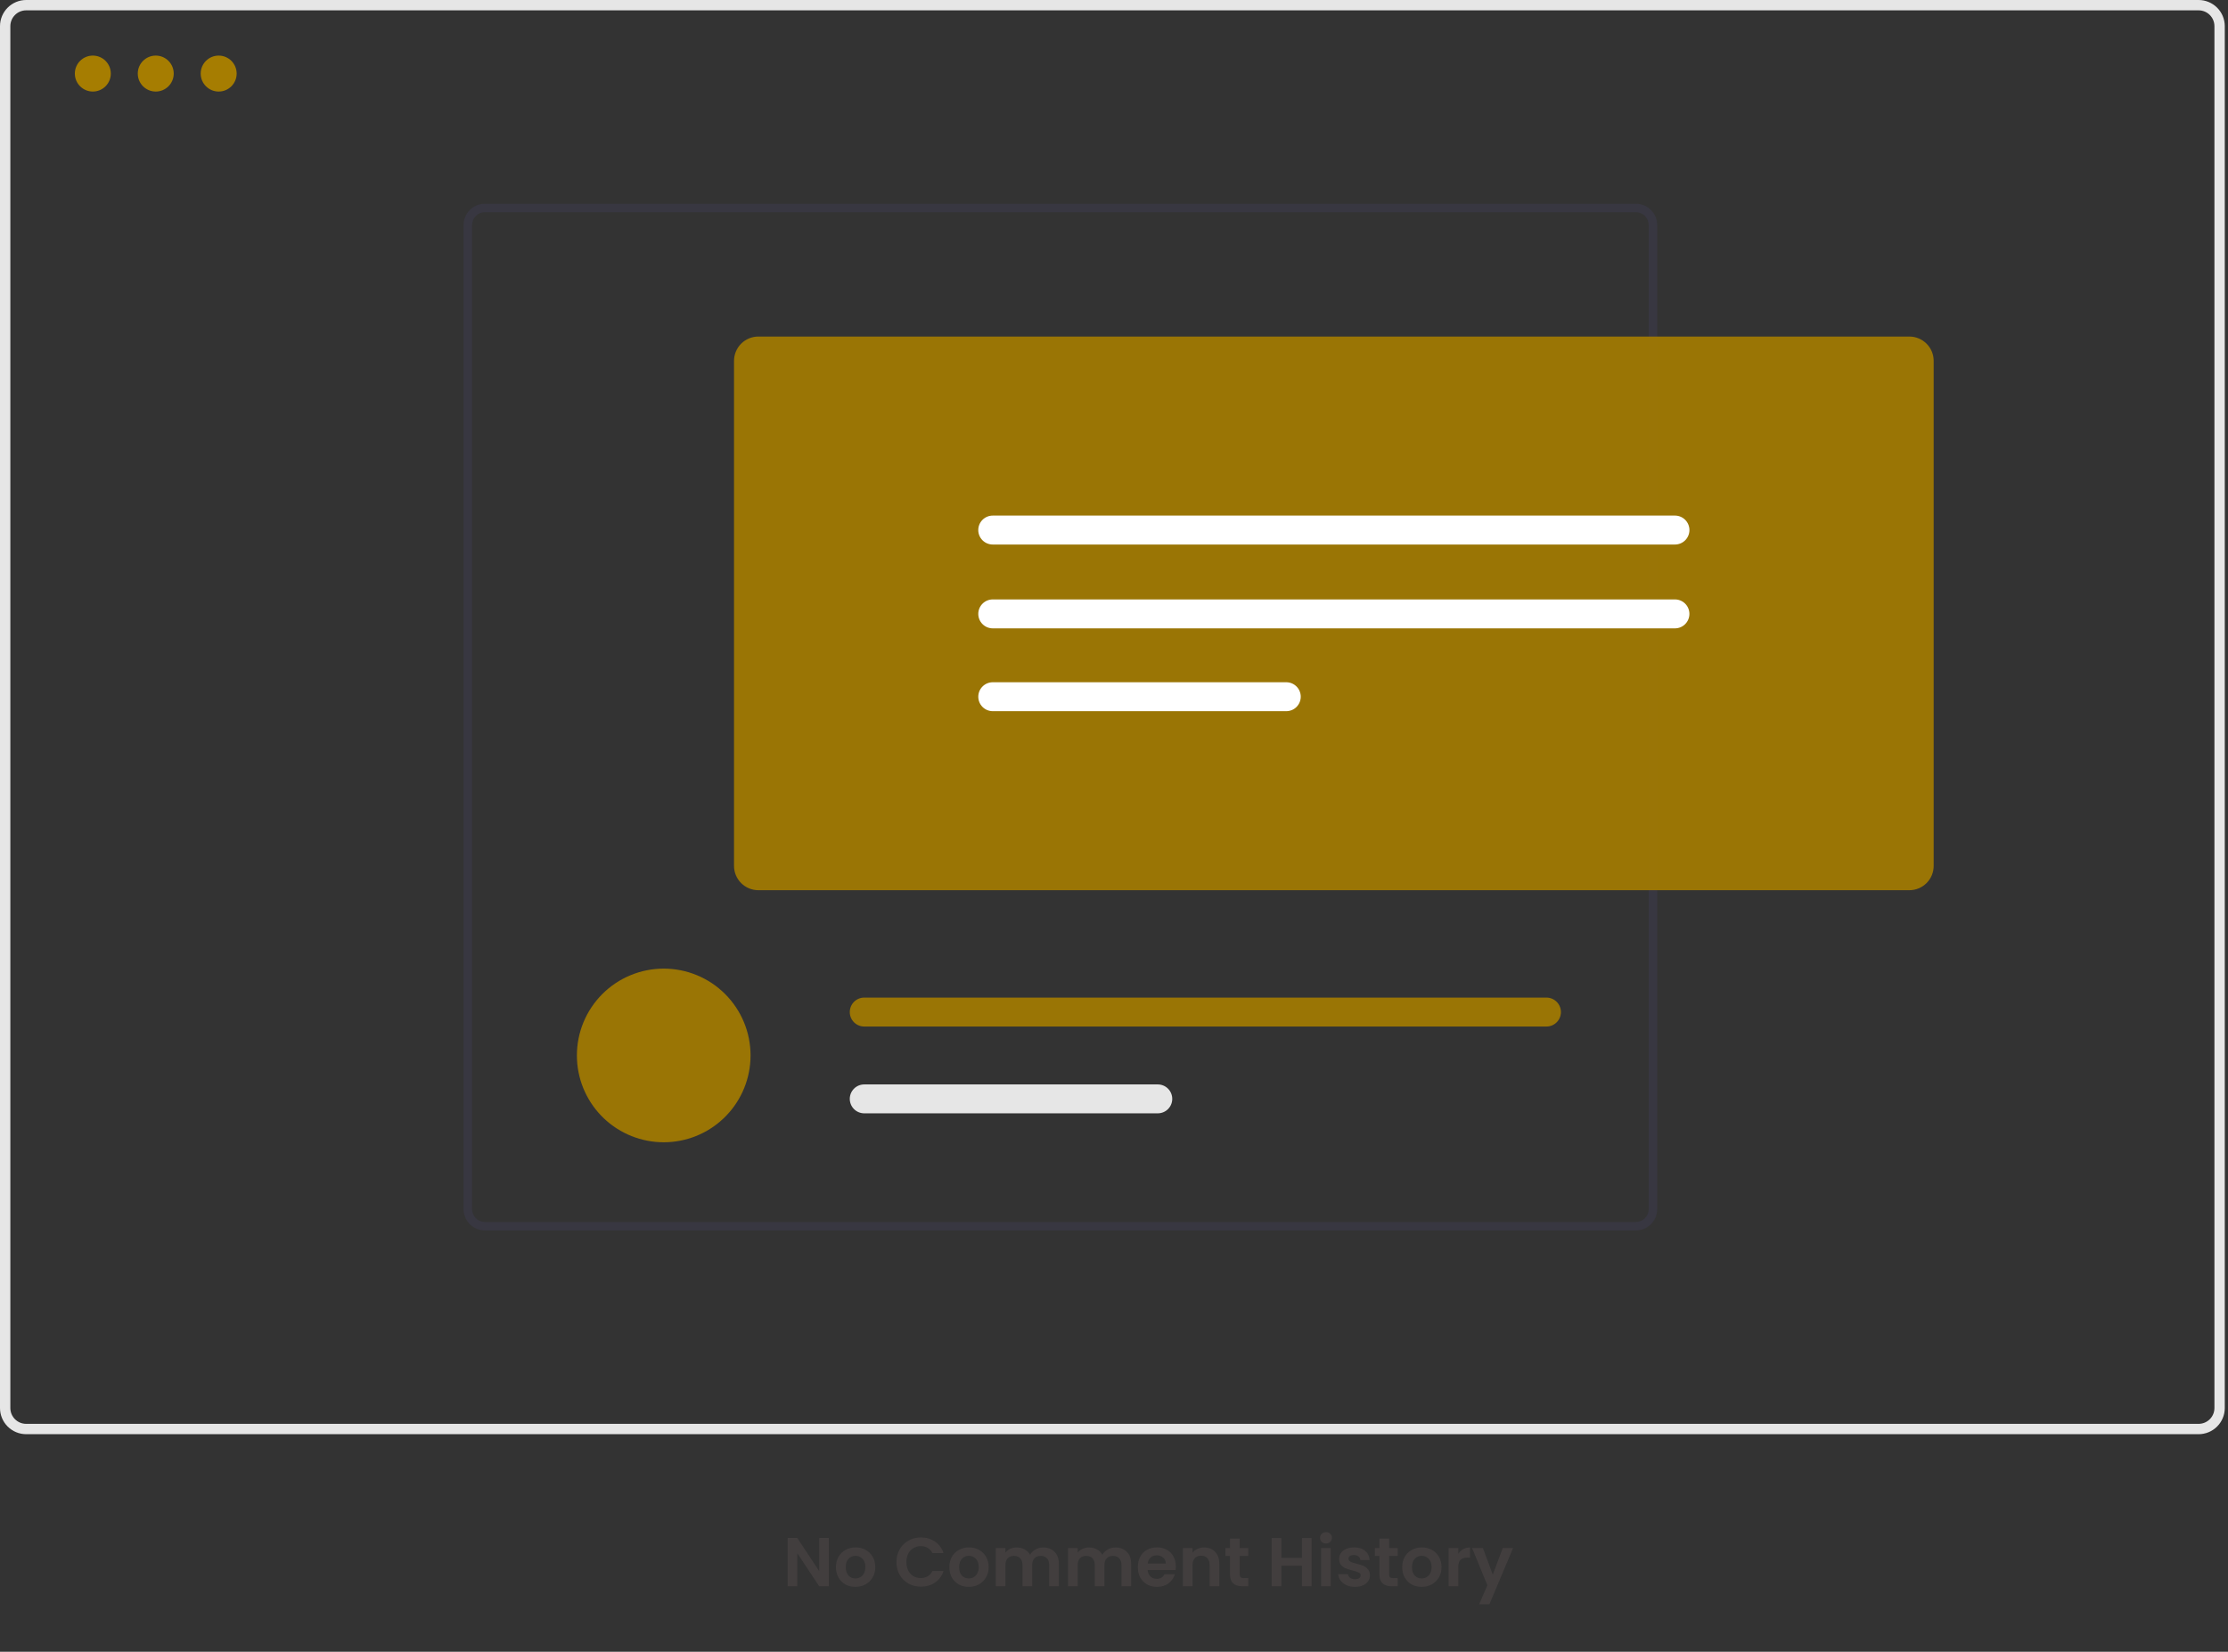 <svg width="646" height="479" viewBox="0 0 646 479" fill="none" xmlns="http://www.w3.org/2000/svg">
<rect x="0" y="0" width="646" height="479" fill="#333333" stroke="none"/>
<path d="M474.326 59.081H140.584C138.944 59.082 137.373 59.734 136.214 60.893C135.055 62.052 134.403 63.624 134.401 65.263V350.646C134.403 352.285 135.055 353.857 136.214 355.016C137.373 356.175 138.944 356.827 140.584 356.829H474.326C475.965 356.827 477.536 356.175 478.695 355.016C479.855 353.857 480.506 352.285 480.508 350.646V65.263C480.506 63.624 479.855 62.052 478.695 60.893C477.536 59.734 475.965 59.082 474.326 59.081V59.081ZM478.03 350.646C478.03 351.63 477.64 352.573 476.946 353.27C476.251 353.966 475.309 354.359 474.326 354.363H140.584C139.6 354.361 138.656 353.969 137.962 353.272C137.267 352.575 136.877 351.63 136.879 350.646V65.263C136.877 64.279 137.267 63.335 137.962 62.638C138.656 61.941 139.6 61.548 140.584 61.547H474.326C475.309 61.55 476.251 61.943 476.946 62.64C477.64 63.336 478.03 64.28 478.03 65.263V350.646Z" fill="#3F3D56" fill-opacity="0.4"/>
<path d="M217.62 306.085C217.62 306.525 217.608 306.965 217.585 307.393C217.249 313.834 214.453 319.899 209.775 324.339C205.097 328.779 198.894 331.254 192.445 331.254C185.995 331.254 179.792 328.779 175.114 324.339C170.436 319.899 167.641 313.834 167.304 307.393C167.281 306.965 167.27 306.525 167.27 306.085C167.268 302.778 167.917 299.502 169.181 296.446C170.446 293.39 172.3 290.613 174.638 288.273C176.976 285.934 179.752 284.078 182.807 282.812C185.862 281.546 189.137 280.894 192.445 280.894C195.752 280.894 199.027 281.546 202.082 282.812C205.138 284.078 207.914 285.934 210.252 288.273C212.59 290.613 214.444 293.39 215.708 296.446C216.972 299.502 217.622 302.778 217.62 306.085Z" fill="#A67D01" fill-opacity="0.9"/>
<path d="M448.392 289.298H250.581C249.469 289.299 248.403 289.742 247.617 290.529C246.832 291.316 246.39 292.383 246.39 293.494C246.39 294.606 246.832 295.673 247.617 296.46C248.403 297.247 249.469 297.69 250.581 297.691H448.392C449.504 297.69 450.57 297.247 451.356 296.46C452.141 295.673 452.583 294.606 452.583 293.494C452.583 292.383 452.141 291.316 451.356 290.529C450.57 289.742 449.504 289.299 448.392 289.298V289.298Z" fill="#A67D01" fill-opacity="0.9"/>
<path d="M335.698 314.479H250.581C249.469 314.479 248.403 314.92 247.617 315.706C246.831 316.492 246.39 317.558 246.39 318.67C246.39 319.781 246.831 320.847 247.617 321.633C248.403 322.419 249.469 322.861 250.581 322.861H335.698C336.809 322.861 337.875 322.419 338.661 321.633C339.447 320.847 339.889 319.781 339.889 318.67C339.889 317.558 339.447 316.492 338.661 315.706C337.875 314.92 336.809 314.479 335.698 314.479V314.479Z" fill="#E6E6E6"/>
<path d="M553.615 258.16H219.876C218.007 258.157 216.215 257.414 214.893 256.092C213.572 254.771 212.828 252.979 212.826 251.11V104.648C212.829 102.779 213.572 100.987 214.893 99.666C216.215 98.344 218.007 97.601 219.876 97.599H553.615C555.484 97.601 557.276 98.344 558.597 99.666C559.919 100.987 560.662 102.779 560.664 104.648V251.11C560.662 252.979 559.919 254.771 558.597 256.092C557.276 257.414 555.484 258.157 553.615 258.16V258.16Z" fill="#A67D01" fill-opacity="0.9"/>
<path d="M287.841 149.518C286.729 149.518 285.661 149.96 284.875 150.747C284.088 151.534 283.646 152.601 283.646 153.714C283.646 154.827 284.088 155.894 284.875 156.681C285.661 157.468 286.729 157.91 287.841 157.91H485.649C486.762 157.91 487.829 157.468 488.616 156.681C489.403 155.894 489.845 154.827 489.845 153.714C489.845 152.601 489.403 151.534 488.616 150.747C487.829 149.96 486.762 149.518 485.649 149.518H287.841Z" fill="white"/>
<path d="M287.841 173.831C286.73 173.832 285.664 174.275 284.879 175.062C284.093 175.848 283.652 176.915 283.652 178.026C283.652 179.138 284.093 180.204 284.879 180.991C285.664 181.778 286.73 182.221 287.841 182.222H485.649C486.761 182.221 487.826 181.778 488.612 180.991C489.397 180.204 489.838 179.138 489.838 178.026C489.838 176.915 489.397 175.848 488.612 175.062C487.826 174.275 486.761 173.832 485.649 173.831H287.841Z" fill="white"/>
<path d="M287.841 197.848C286.73 197.85 285.664 198.293 284.879 199.08C284.093 199.866 283.652 200.933 283.652 202.044C283.652 203.156 284.093 204.222 284.879 205.009C285.664 205.796 286.73 206.238 287.841 206.24H372.959C374.07 206.238 375.136 205.796 375.921 205.009C376.707 204.222 377.148 203.156 377.148 202.044C377.148 200.933 376.707 199.866 375.921 199.08C375.136 198.293 374.07 197.85 372.959 197.848H287.841Z" fill="white"/>
<path d="M26.914 26.549C29.793 26.549 32.127 24.215 32.127 21.337C32.127 18.457 29.793 16.123 26.914 16.123C24.035 16.123 21.701 18.457 21.701 21.337C21.701 24.215 24.035 26.549 26.914 26.549Z" fill="#A67D01"/>
<path d="M45.159 26.549C48.038 26.549 50.372 24.215 50.372 21.337C50.372 18.457 48.038 16.123 45.159 16.123C42.28 16.123 39.946 18.457 39.946 21.337C39.946 24.215 42.28 26.549 45.159 26.549Z" fill="#A67D01"/>
<path d="M63.404 26.549C66.284 26.549 68.618 24.215 68.618 21.337C68.618 18.457 66.284 16.123 63.404 16.123C60.526 16.123 58.191 18.457 58.191 21.337C58.191 24.215 60.526 26.549 63.404 26.549Z" fill="#A67D01"/>
<path d="M637.483 415.91H7.582C5.572 415.907 3.645 415.108 2.223 413.686C0.802 412.265 0.002 410.338 0 408.328V7.582C0.002 5.571 0.802 3.644 2.223 2.223C3.645 0.802 5.572 0.002 7.582 0H637.483C639.494 0.002 641.421 0.802 642.842 2.223C644.263 3.644 645.063 5.571 645.065 7.582V408.328C645.063 410.338 644.264 412.265 642.842 413.686C641.421 415.108 639.494 415.907 637.483 415.91V415.91ZM7.582 3C6.367 3.001 5.203 3.484 4.344 4.343C3.485 5.202 3.001 6.367 3 7.582V408.328C3.001 409.542 3.485 410.707 4.344 411.566C5.203 412.425 6.367 412.908 7.582 412.91H637.483C638.698 412.908 639.863 412.425 640.722 411.566C641.581 410.707 642.064 409.542 642.065 408.328V7.582C642.064 6.367 641.581 5.202 640.722 4.343C639.863 3.484 638.698 3.001 637.483 3L7.582 3Z" fill="#E6E6E6"/>
<path d="M240.32 460H237.52L231.18 450.42V460H228.38V446.02H231.18L237.52 455.62V446.02H240.32V460ZM248.007 460.18C246.94 460.18 245.98 459.947 245.127 459.48C244.274 459 243.6 458.327 243.107 457.46C242.627 456.593 242.387 455.593 242.387 454.46C242.387 453.327 242.634 452.327 243.127 451.46C243.634 450.593 244.32 449.927 245.187 449.46C246.054 448.98 247.02 448.74 248.087 448.74C249.154 448.74 250.12 448.98 250.987 449.46C251.854 449.927 252.534 450.593 253.027 451.46C253.534 452.327 253.787 453.327 253.787 454.46C253.787 455.593 253.527 456.593 253.007 457.46C252.5 458.327 251.807 459 250.927 459.48C250.06 459.947 249.087 460.18 248.007 460.18ZM248.007 457.74C248.514 457.74 248.987 457.62 249.427 457.38C249.88 457.127 250.24 456.753 250.507 456.26C250.774 455.767 250.907 455.167 250.907 454.46C250.907 453.407 250.627 452.6 250.067 452.04C249.52 451.467 248.847 451.18 248.047 451.18C247.247 451.18 246.574 451.467 246.027 452.04C245.494 452.6 245.227 453.407 245.227 454.46C245.227 455.513 245.487 456.327 246.007 456.9C246.54 457.46 247.207 457.74 248.007 457.74ZM259.927 453C259.927 451.627 260.233 450.4 260.847 449.32C261.473 448.227 262.32 447.38 263.387 446.78C264.467 446.167 265.673 445.86 267.007 445.86C268.567 445.86 269.933 446.26 271.107 447.06C272.28 447.86 273.1 448.967 273.567 450.38H270.347C270.027 449.713 269.573 449.213 268.987 448.88C268.413 448.547 267.747 448.38 266.987 448.38C266.173 448.38 265.447 448.573 264.807 448.96C264.18 449.333 263.687 449.867 263.327 450.56C262.98 451.253 262.807 452.067 262.807 453C262.807 453.92 262.98 454.733 263.327 455.44C263.687 456.133 264.18 456.673 264.807 457.06C265.447 457.433 266.173 457.62 266.987 457.62C267.747 457.62 268.413 457.453 268.987 457.12C269.573 456.773 270.027 456.267 270.347 455.6H273.567C273.1 457.027 272.28 458.14 271.107 458.94C269.947 459.727 268.58 460.12 267.007 460.12C265.673 460.12 264.467 459.82 263.387 459.22C262.32 458.607 261.473 457.76 260.847 456.68C260.233 455.6 259.927 454.373 259.927 453ZM280.878 460.18C279.811 460.18 278.851 459.947 277.998 459.48C277.145 459 276.471 458.327 275.978 457.46C275.498 456.593 275.258 455.593 275.258 454.46C275.258 453.327 275.505 452.327 275.998 451.46C276.505 450.593 277.191 449.927 278.058 449.46C278.925 448.98 279.891 448.74 280.958 448.74C282.025 448.74 282.991 448.98 283.858 449.46C284.725 449.927 285.405 450.593 285.898 451.46C286.405 452.327 286.658 453.327 286.658 454.46C286.658 455.593 286.398 456.593 285.878 457.46C285.371 458.327 284.678 459 283.798 459.48C282.931 459.947 281.958 460.18 280.878 460.18ZM280.878 457.74C281.385 457.74 281.858 457.62 282.298 457.38C282.751 457.127 283.111 456.753 283.378 456.26C283.645 455.767 283.778 455.167 283.778 454.46C283.778 453.407 283.498 452.6 282.938 452.04C282.391 451.467 281.718 451.18 280.918 451.18C280.118 451.18 279.445 451.467 278.898 452.04C278.365 452.6 278.098 453.407 278.098 454.46C278.098 455.513 278.358 456.327 278.878 456.9C279.411 457.46 280.078 457.74 280.878 457.74ZM302.472 448.76C303.832 448.76 304.925 449.18 305.752 450.02C306.592 450.847 307.012 452.007 307.012 453.5V460H304.212V453.88C304.212 453.013 303.992 452.353 303.552 451.9C303.112 451.433 302.512 451.2 301.752 451.2C300.992 451.2 300.385 451.433 299.932 451.9C299.492 452.353 299.272 453.013 299.272 453.88V460H296.472V453.88C296.472 453.013 296.252 452.353 295.812 451.9C295.372 451.433 294.772 451.2 294.012 451.2C293.239 451.2 292.625 451.433 292.172 451.9C291.732 452.353 291.512 453.013 291.512 453.88V460H288.712V448.92H291.512V450.26C291.872 449.793 292.332 449.427 292.892 449.16C293.465 448.893 294.092 448.76 294.772 448.76C295.639 448.76 296.412 448.947 297.092 449.32C297.772 449.68 298.299 450.2 298.672 450.88C299.032 450.24 299.552 449.727 300.232 449.34C300.925 448.953 301.672 448.76 302.472 448.76ZM323.429 448.76C324.789 448.76 325.882 449.18 326.709 450.02C327.549 450.847 327.969 452.007 327.969 453.5V460H325.169V453.88C325.169 453.013 324.949 452.353 324.509 451.9C324.069 451.433 323.469 451.2 322.709 451.2C321.949 451.2 321.342 451.433 320.889 451.9C320.449 452.353 320.229 453.013 320.229 453.88V460H317.429V453.88C317.429 453.013 317.209 452.353 316.769 451.9C316.329 451.433 315.729 451.2 314.969 451.2C314.196 451.2 313.582 451.433 313.129 451.9C312.689 452.353 312.469 453.013 312.469 453.88V460H309.669V448.92H312.469V450.26C312.829 449.793 313.289 449.427 313.849 449.16C314.422 448.893 315.049 448.76 315.729 448.76C316.596 448.76 317.369 448.947 318.049 449.32C318.729 449.68 319.256 450.2 319.629 450.88C319.989 450.24 320.509 449.727 321.189 449.34C321.882 448.953 322.629 448.76 323.429 448.76ZM340.926 454.22C340.926 454.62 340.899 454.98 340.846 455.3H332.746C332.813 456.1 333.093 456.727 333.586 457.18C334.079 457.633 334.686 457.86 335.406 457.86C336.446 457.86 337.186 457.413 337.626 456.52H340.646C340.326 457.587 339.713 458.467 338.806 459.16C337.899 459.84 336.786 460.18 335.466 460.18C334.399 460.18 333.439 459.947 332.586 459.48C331.746 459 331.086 458.327 330.606 457.46C330.139 456.593 329.906 455.593 329.906 454.46C329.906 453.313 330.139 452.307 330.606 451.44C331.073 450.573 331.726 449.907 332.566 449.44C333.406 448.973 334.373 448.74 335.466 448.74C336.519 448.74 337.459 448.967 338.286 449.42C339.126 449.873 339.773 450.52 340.226 451.36C340.693 452.187 340.926 453.14 340.926 454.22ZM338.026 453.42C338.013 452.7 337.753 452.127 337.246 451.7C336.739 451.26 336.119 451.04 335.386 451.04C334.693 451.04 334.106 451.253 333.626 451.68C333.159 452.093 332.873 452.673 332.766 453.42H338.026ZM349.11 448.76C350.43 448.76 351.497 449.18 352.31 450.02C353.123 450.847 353.53 452.007 353.53 453.5V460H350.73V453.88C350.73 453 350.51 452.327 350.07 451.86C349.63 451.38 349.03 451.14 348.27 451.14C347.497 451.14 346.883 451.38 346.43 451.86C345.99 452.327 345.77 453 345.77 453.88V460H342.97V448.92H345.77V450.3C346.143 449.82 346.617 449.447 347.19 449.18C347.777 448.9 348.417 448.76 349.11 448.76ZM359.453 451.22V456.58C359.453 456.953 359.539 457.227 359.713 457.4C359.899 457.56 360.206 457.64 360.633 457.64H361.933V460H360.173C357.813 460 356.633 458.853 356.633 456.56V451.22H355.313V448.92H356.633V446.18H359.453V448.92H361.933V451.22H359.453ZM380.292 446.04V460H377.492V454.06H371.512V460H368.712V446.04H371.512V451.78H377.492V446.04H380.292ZM384.468 447.6C383.975 447.6 383.561 447.447 383.228 447.14C382.908 446.82 382.748 446.427 382.748 445.96C382.748 445.493 382.908 445.107 383.228 444.8C383.561 444.48 383.975 444.32 384.468 444.32C384.961 444.32 385.368 444.48 385.688 444.8C386.021 445.107 386.188 445.493 386.188 445.96C386.188 446.427 386.021 446.82 385.688 447.14C385.368 447.447 384.961 447.6 384.468 447.6ZM385.848 448.92V460H383.048V448.92H385.848ZM392.854 460.18C391.948 460.18 391.134 460.02 390.414 459.7C389.694 459.367 389.121 458.92 388.694 458.36C388.281 457.8 388.054 457.18 388.014 456.5H390.834C390.888 456.927 391.094 457.28 391.454 457.56C391.828 457.84 392.288 457.98 392.834 457.98C393.368 457.98 393.781 457.873 394.074 457.66C394.381 457.447 394.534 457.173 394.534 456.84C394.534 456.48 394.348 456.213 393.974 456.04C393.614 455.853 393.034 455.653 392.234 455.44C391.408 455.24 390.728 455.033 390.194 454.82C389.674 454.607 389.221 454.28 388.834 453.84C388.461 453.4 388.274 452.807 388.274 452.06C388.274 451.447 388.448 450.887 388.794 450.38C389.154 449.873 389.661 449.473 390.314 449.18C390.981 448.887 391.761 448.74 392.654 448.74C393.974 448.74 395.028 449.073 395.814 449.74C396.601 450.393 397.034 451.28 397.114 452.4H394.434C394.394 451.96 394.208 451.613 393.874 451.36C393.554 451.093 393.121 450.96 392.574 450.96C392.068 450.96 391.674 451.053 391.394 451.24C391.128 451.427 390.994 451.687 390.994 452.02C390.994 452.393 391.181 452.68 391.554 452.88C391.928 453.067 392.508 453.26 393.294 453.46C394.094 453.66 394.754 453.867 395.274 454.08C395.794 454.293 396.241 454.627 396.614 455.08C397.001 455.52 397.201 456.107 397.214 456.84C397.214 457.48 397.034 458.053 396.674 458.56C396.328 459.067 395.821 459.467 395.154 459.76C394.501 460.04 393.734 460.18 392.854 460.18ZM402.773 451.22V456.58C402.773 456.953 402.859 457.227 403.033 457.4C403.219 457.56 403.526 457.64 403.953 457.64H405.253V460H403.493C401.133 460 399.953 458.853 399.953 456.56V451.22H398.633V448.92H399.953V446.18H402.773V448.92H405.253V451.22H402.773ZM412.187 460.18C411.12 460.18 410.16 459.947 409.307 459.48C408.453 459 407.78 458.327 407.287 457.46C406.807 456.593 406.567 455.593 406.567 454.46C406.567 453.327 406.813 452.327 407.307 451.46C407.813 450.593 408.5 449.927 409.367 449.46C410.233 448.98 411.2 448.74 412.267 448.74C413.333 448.74 414.3 448.98 415.167 449.46C416.033 449.927 416.713 450.593 417.207 451.46C417.713 452.327 417.967 453.327 417.967 454.46C417.967 455.593 417.707 456.593 417.187 457.46C416.68 458.327 415.987 459 415.107 459.48C414.24 459.947 413.267 460.18 412.187 460.18ZM412.187 457.74C412.693 457.74 413.167 457.62 413.607 457.38C414.06 457.127 414.42 456.753 414.687 456.26C414.953 455.767 415.087 455.167 415.087 454.46C415.087 453.407 414.807 452.6 414.247 452.04C413.7 451.467 413.027 451.18 412.227 451.18C411.427 451.18 410.753 451.467 410.207 452.04C409.673 452.6 409.407 453.407 409.407 454.46C409.407 455.513 409.667 456.327 410.187 456.9C410.72 457.46 411.387 457.74 412.187 457.74ZM422.821 450.64C423.181 450.053 423.647 449.593 424.221 449.26C424.807 448.927 425.474 448.76 426.221 448.76V451.7H425.481C424.601 451.7 423.934 451.907 423.481 452.32C423.041 452.733 422.821 453.453 422.821 454.48V460H420.021V448.92H422.821V450.64ZM438.707 448.92L431.847 465.24H428.867L431.267 459.72L426.827 448.92H429.967L432.827 456.66L435.727 448.92H438.707Z" fill="#494343" fill-opacity="0.7"/>
</svg>
